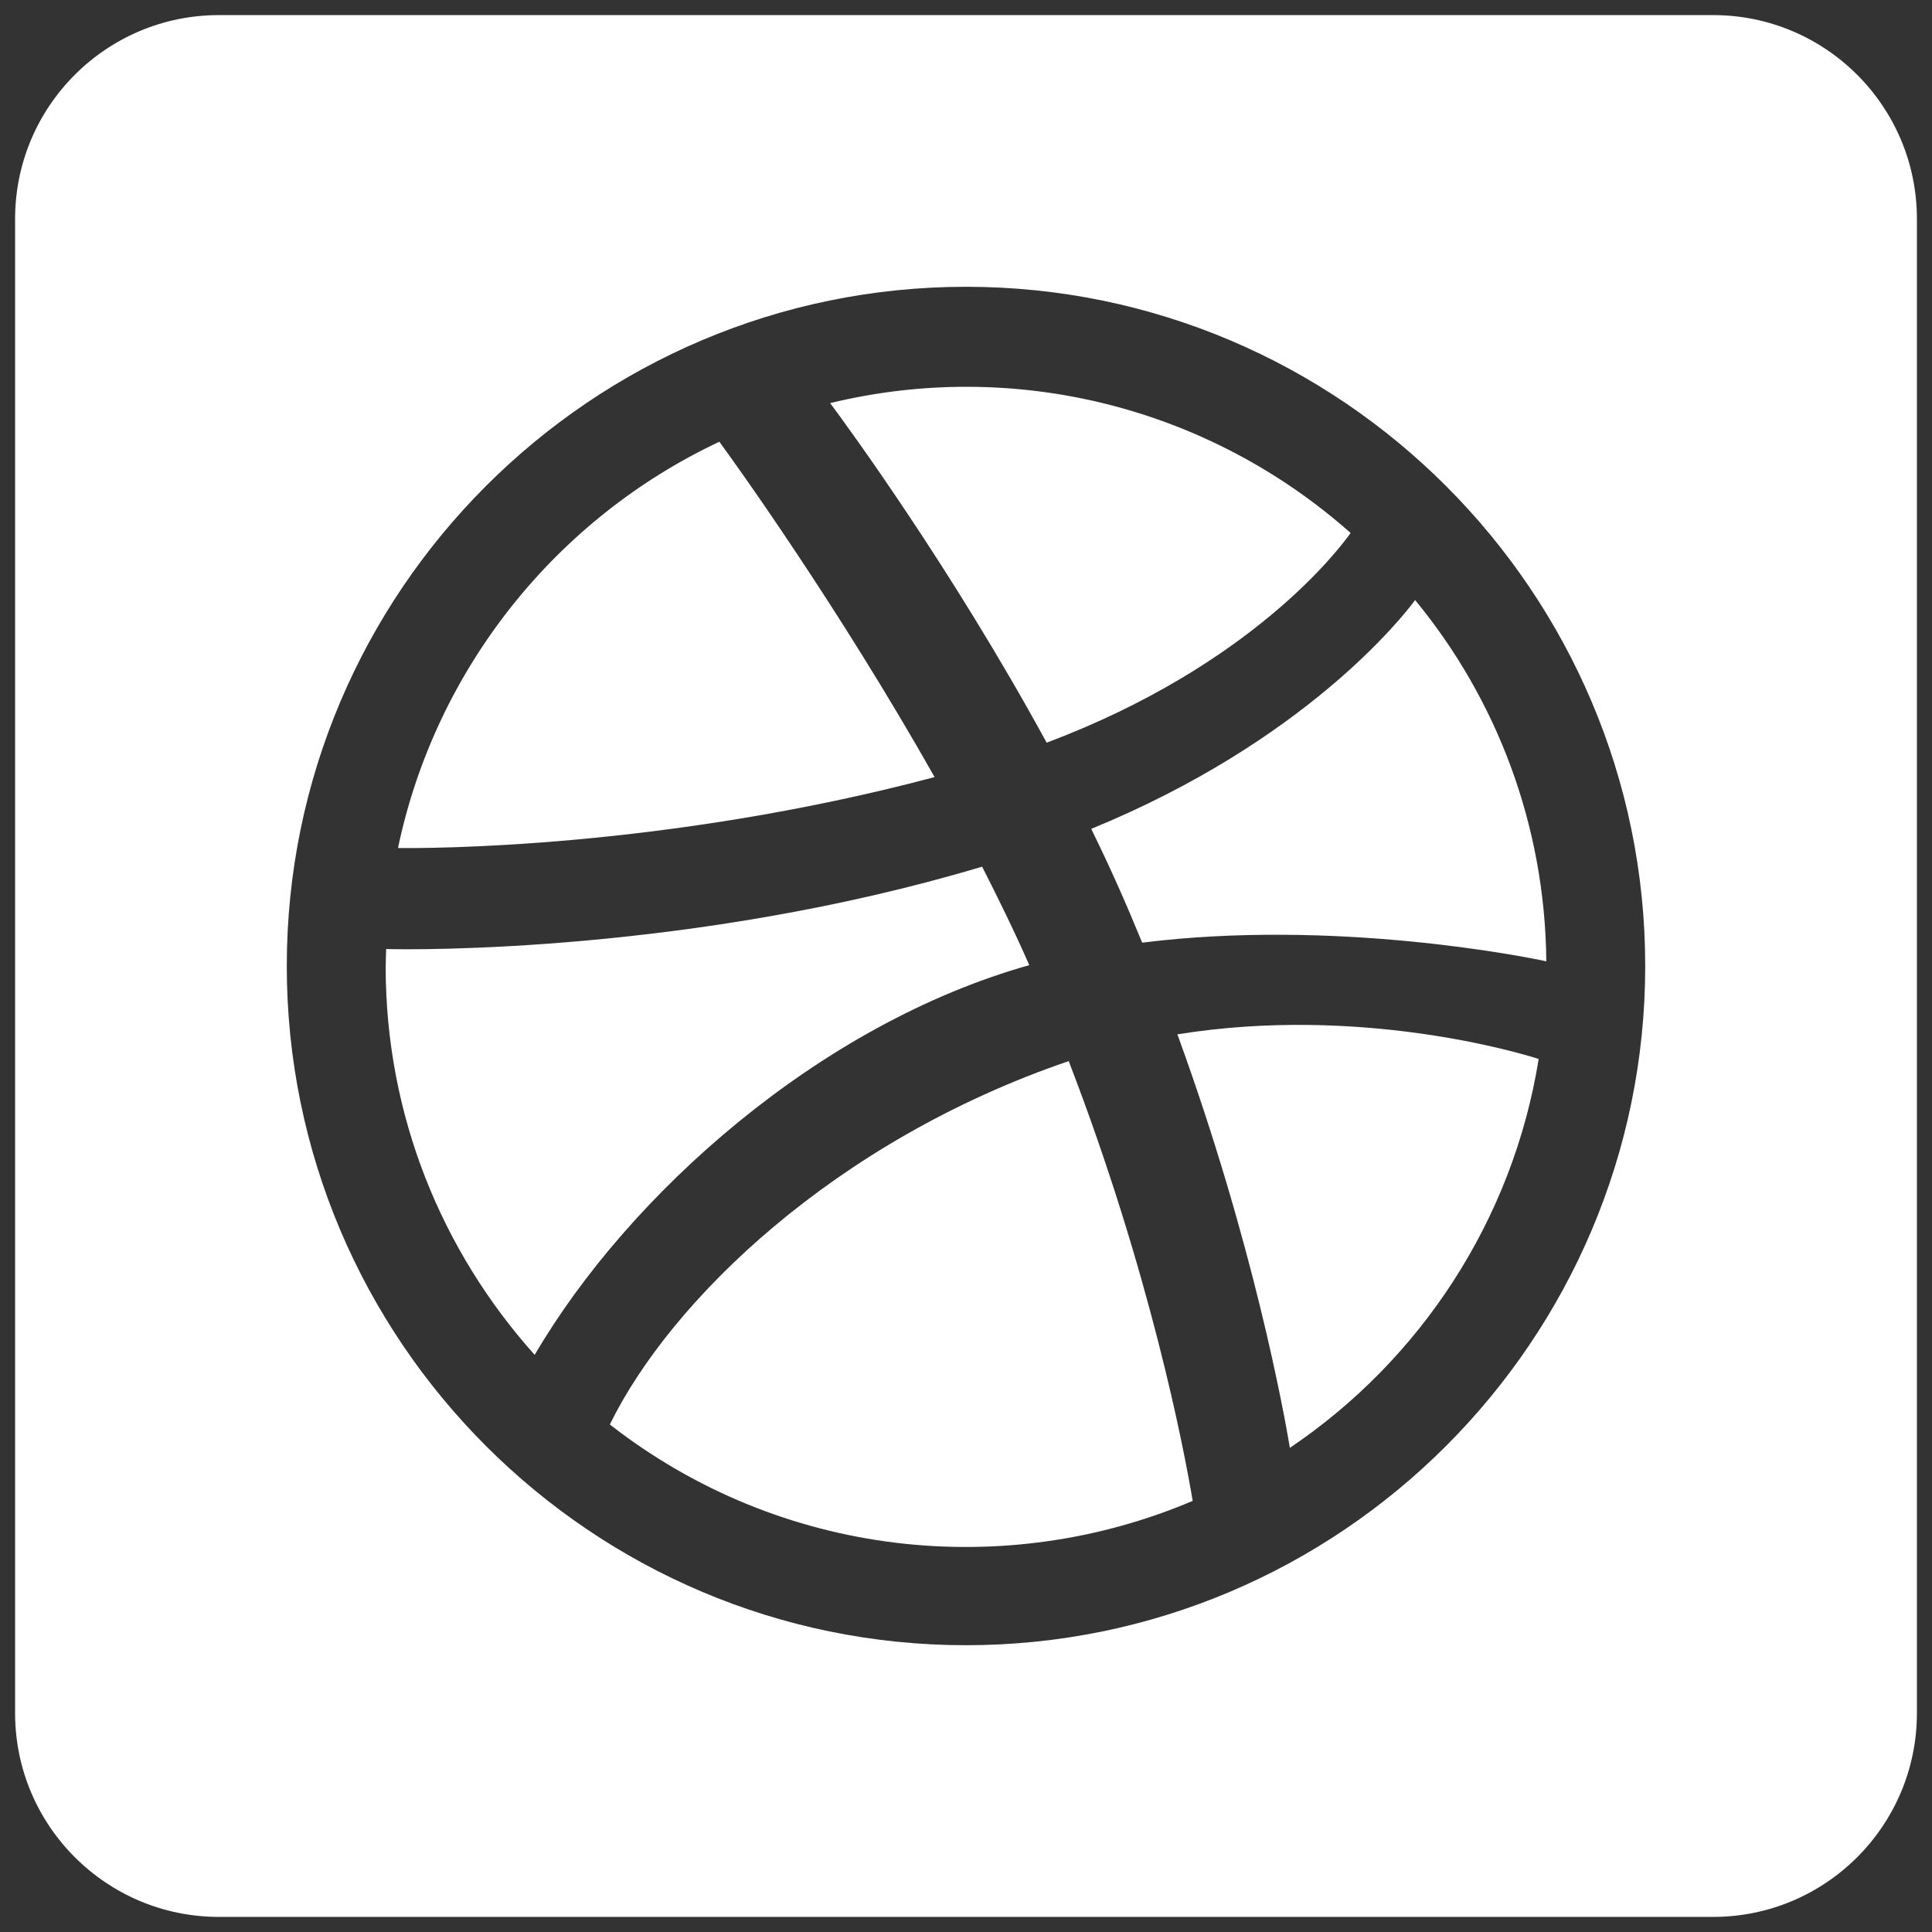 <svg width="48" height="48" viewBox="0 0 48 48" fill="none" xmlns="http://www.w3.org/2000/svg">
<rect x="0" y="0" width="48" height="48" fill="#333333" stroke="none"/>
<path d="M9.888 21.068C10.827 16.596 13.833 12.873 17.872 10.975C18.252 11.491 20.825 15.067 23.22 19.307C16.47 21.1 10.532 21.078 9.888 21.068ZM33.556 13.242C30.012 10.099 25.192 8.907 20.625 10.015C21.026 10.553 23.641 14.118 26.004 18.452C31.13 16.522 33.292 13.611 33.556 13.242ZM15.151 35.391C19.423 38.723 24.991 39.261 29.632 37.289C29.421 36.023 28.577 31.615 26.552 26.363C20.741 28.345 16.659 32.311 15.151 35.391ZM25.572 23.979C25.213 23.156 24.812 22.344 24.401 21.532C17.208 23.684 10.226 23.599 9.593 23.578C9.593 23.726 9.582 23.873 9.582 24.021C9.582 27.723 10.985 31.098 13.284 33.661C15.626 29.664 20.361 25.445 25.572 23.979ZM29.252 25.698C31.14 30.877 31.9 35.095 32.047 35.971C35.285 33.788 37.584 30.318 38.228 26.31C37.743 26.152 33.766 24.97 29.252 25.698ZM27.111 20.593C27.618 21.627 27.987 22.471 28.377 23.42C33.176 22.819 37.943 23.779 38.418 23.884C38.386 20.477 37.173 17.355 35.159 14.909C34.853 15.32 32.438 18.41 27.111 20.593ZM47.625 5.438V42.562C47.625 45.357 45.357 47.625 42.562 47.625H5.438C2.643 47.625 0.375 45.357 0.375 42.562V5.438C0.375 2.643 2.643 0.375 5.438 0.375H42.562C45.357 0.375 47.625 2.643 47.625 5.438ZM40.875 24C40.875 14.698 33.302 7.125 24 7.125C14.698 7.125 7.125 14.698 7.125 24C7.125 33.302 14.698 40.875 24 40.875C33.302 40.875 40.875 33.302 40.875 24Z" fill="white"/>
</svg>
